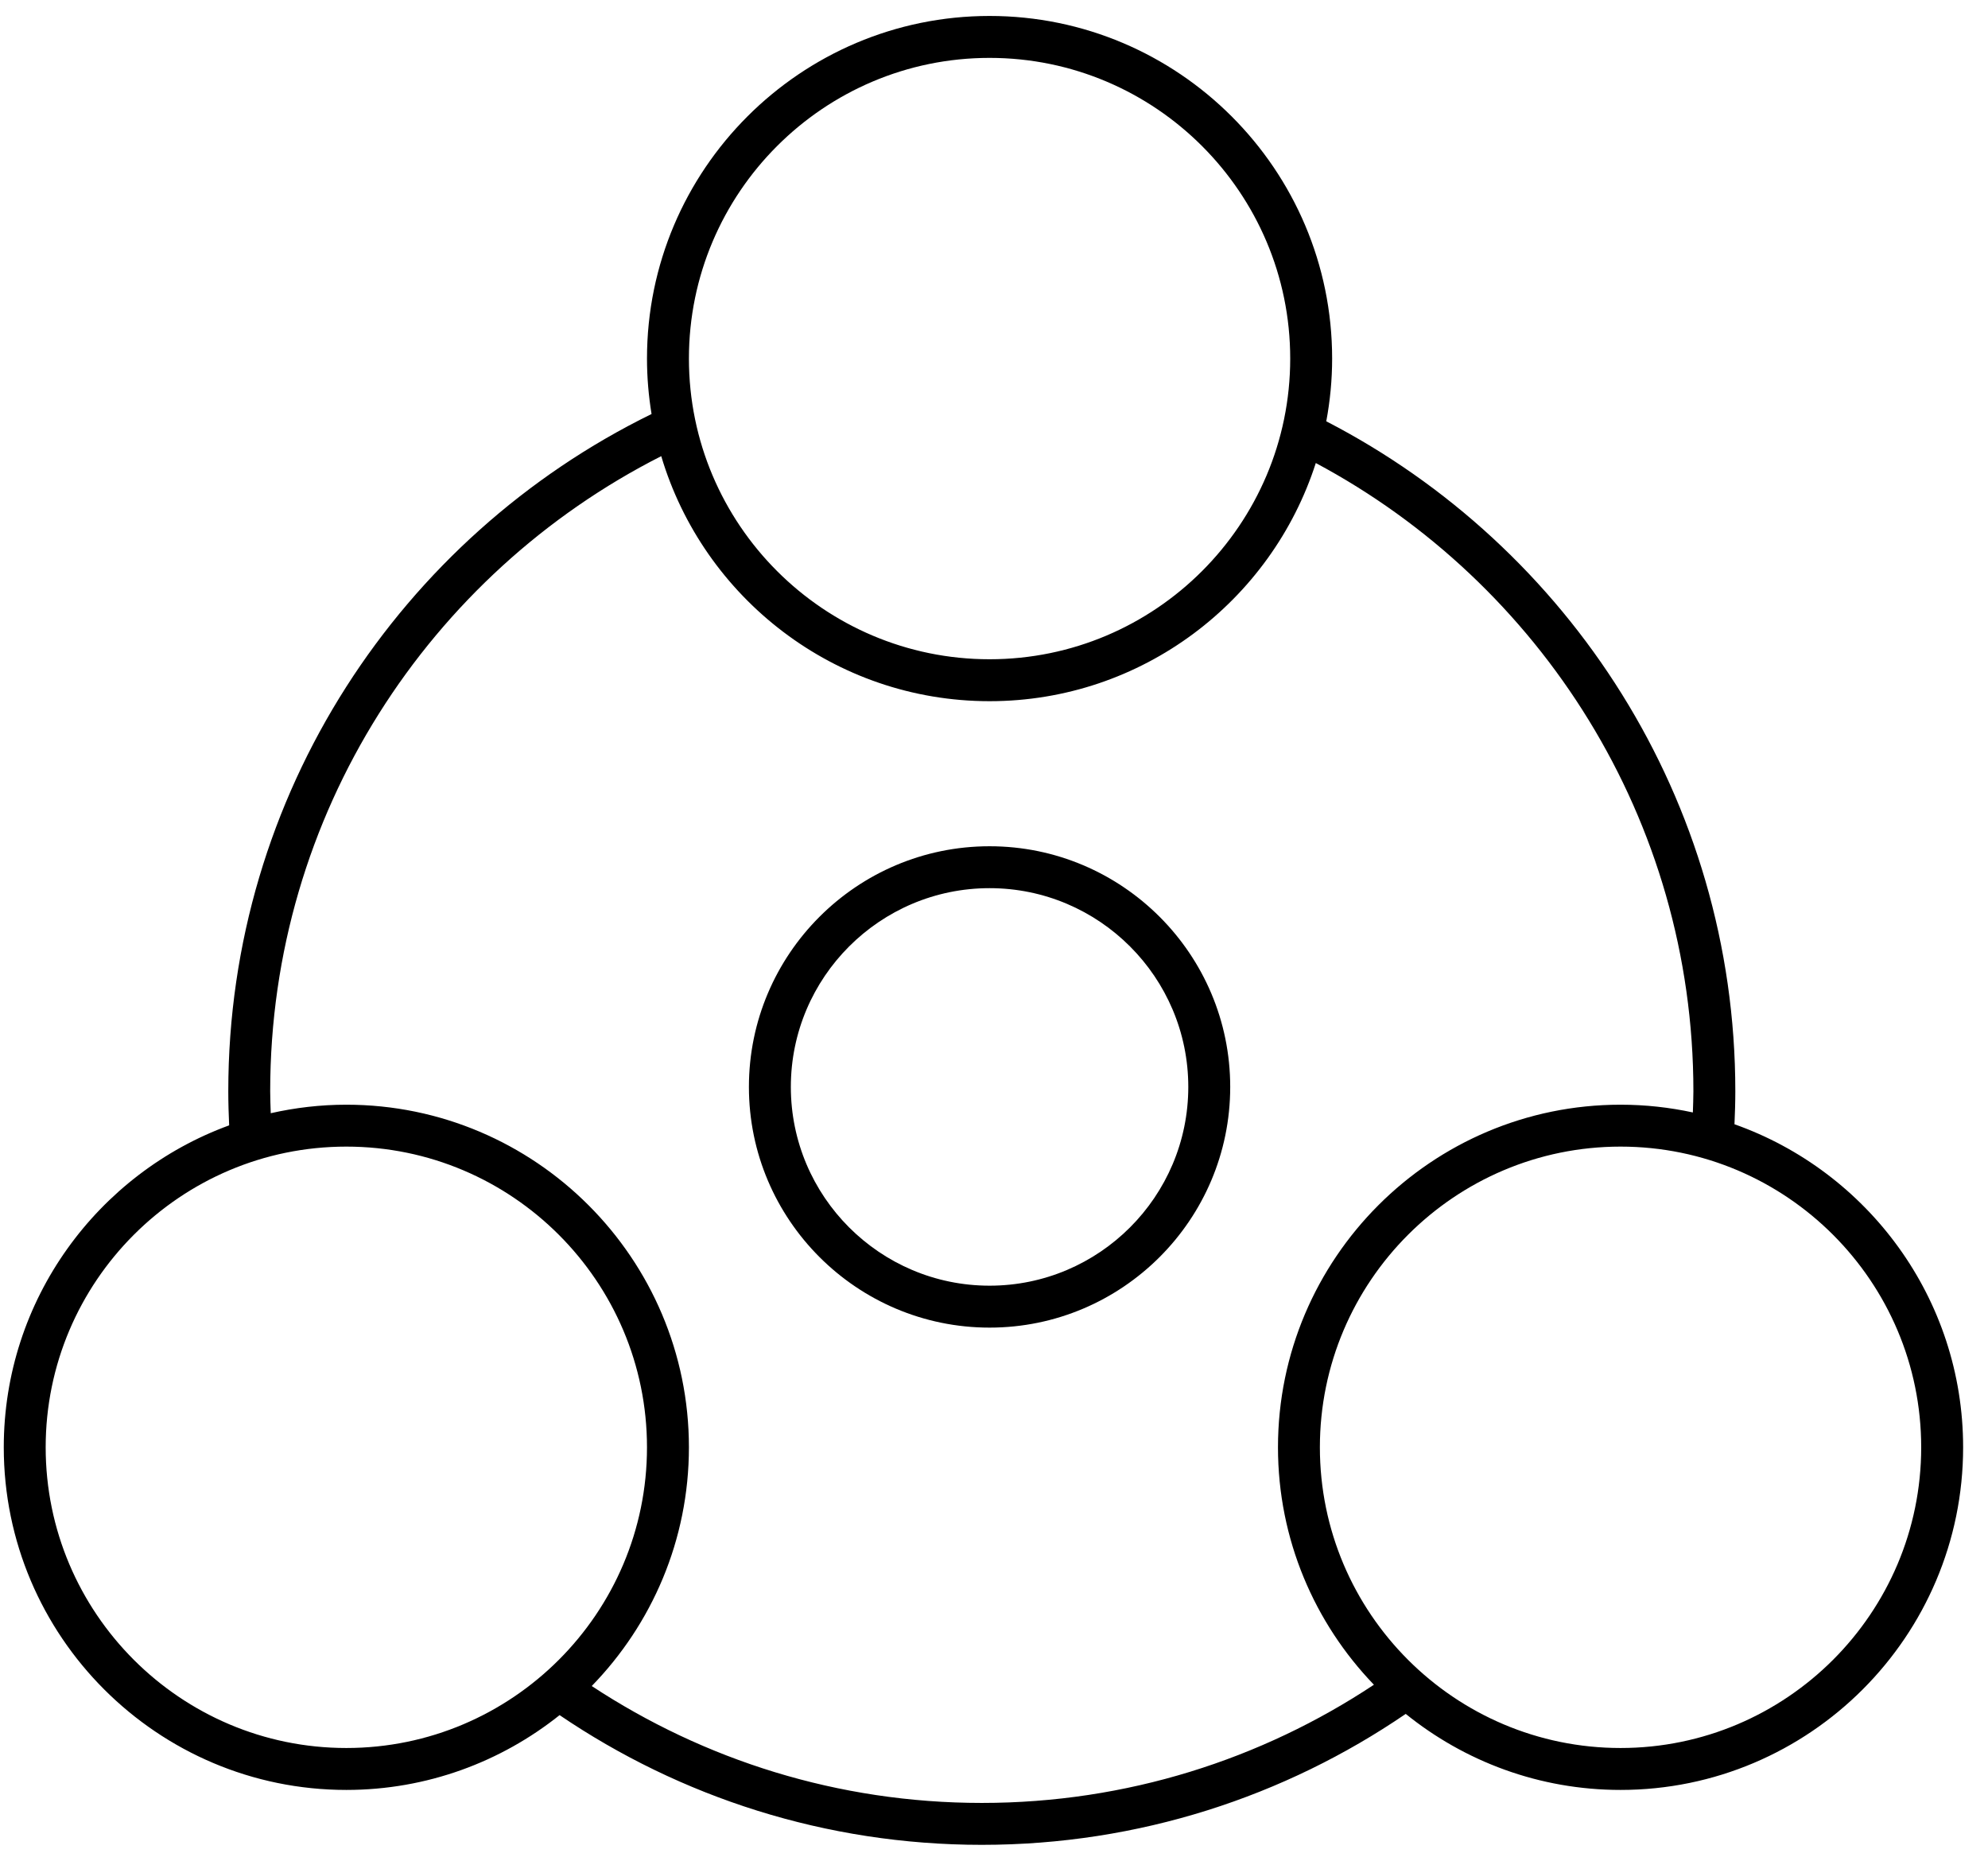 <svg width="78" height="73" viewBox="0 0 78 73" fill="none" xmlns="http://www.w3.org/2000/svg">
<path d="M38.826 52.083C44.032 52.083 48.268 47.847 48.268 42.641C48.268 37.434 44.032 33.199 38.826 33.199C33.619 33.199 29.384 37.434 29.384 42.641C29.384 47.847 33.619 52.083 38.826 52.083ZM38.826 34.843C43.126 34.843 46.623 38.341 46.623 42.641C46.623 46.94 43.126 50.438 38.826 50.438C34.527 50.438 31.029 46.94 31.029 42.641C31.029 38.341 34.527 34.843 38.826 34.843Z" fill="black"/>
<path d="M13.589 70.22C16.75 70.22 19.659 69.119 21.956 67.285C26.685 70.496 32.388 72.374 38.521 72.374C44.684 72.374 50.411 70.476 55.154 67.237C57.461 69.1 60.393 70.22 63.583 70.22C70.994 70.22 77.024 64.19 77.024 56.779C77.024 50.934 73.273 45.952 68.053 44.105C68.072 43.675 68.086 43.244 68.086 42.809C68.086 31.376 61.558 21.445 52.037 16.528C52.186 15.73 52.267 14.908 52.267 14.067C52.267 6.656 46.237 0.626 38.826 0.626C31.415 0.626 25.385 6.655 25.385 14.067C25.385 14.807 25.448 15.534 25.564 16.242C15.74 21.053 8.957 31.153 8.957 42.809C8.957 43.258 8.971 43.704 8.991 44.148C3.837 46.031 0.148 50.982 0.148 56.779C0.148 64.19 6.177 70.22 13.589 70.22ZM13.589 44.982C20.093 44.982 25.385 50.274 25.385 56.779C25.385 63.283 20.093 68.575 13.589 68.575C7.084 68.575 1.792 63.283 1.792 56.779C1.792 50.274 7.084 44.982 13.589 44.982ZM63.583 68.575C57.078 68.575 51.786 63.283 51.786 56.779C51.786 50.274 57.078 44.982 63.583 44.982C70.087 44.982 75.379 50.274 75.379 56.779C75.379 63.283 70.087 68.575 63.583 68.575ZM27.03 14.067C27.03 7.563 32.321 2.271 38.826 2.271C45.33 2.271 50.622 7.563 50.622 14.067C50.622 20.571 45.33 25.863 38.826 25.863C32.321 25.863 27.03 20.571 27.03 14.067ZM10.601 42.809C10.601 31.938 16.851 22.504 25.944 17.895C27.596 23.447 32.745 27.508 38.826 27.508C44.808 27.508 49.888 23.578 51.626 18.165C60.432 22.867 66.441 32.148 66.441 42.809C66.441 43.089 66.428 43.364 66.42 43.642C65.505 43.444 64.556 43.338 63.583 43.338C56.172 43.338 50.142 49.367 50.142 56.779C50.142 60.392 51.578 63.675 53.906 66.093C49.492 69.02 44.203 70.73 38.521 70.73C32.874 70.73 27.616 69.039 23.217 66.144C25.574 63.722 27.03 60.418 27.03 56.779C27.03 49.368 21.001 43.338 13.589 43.338C12.57 43.338 11.579 43.456 10.623 43.672C10.614 43.385 10.601 43.098 10.601 42.809Z" fill="black"/>
</svg>
